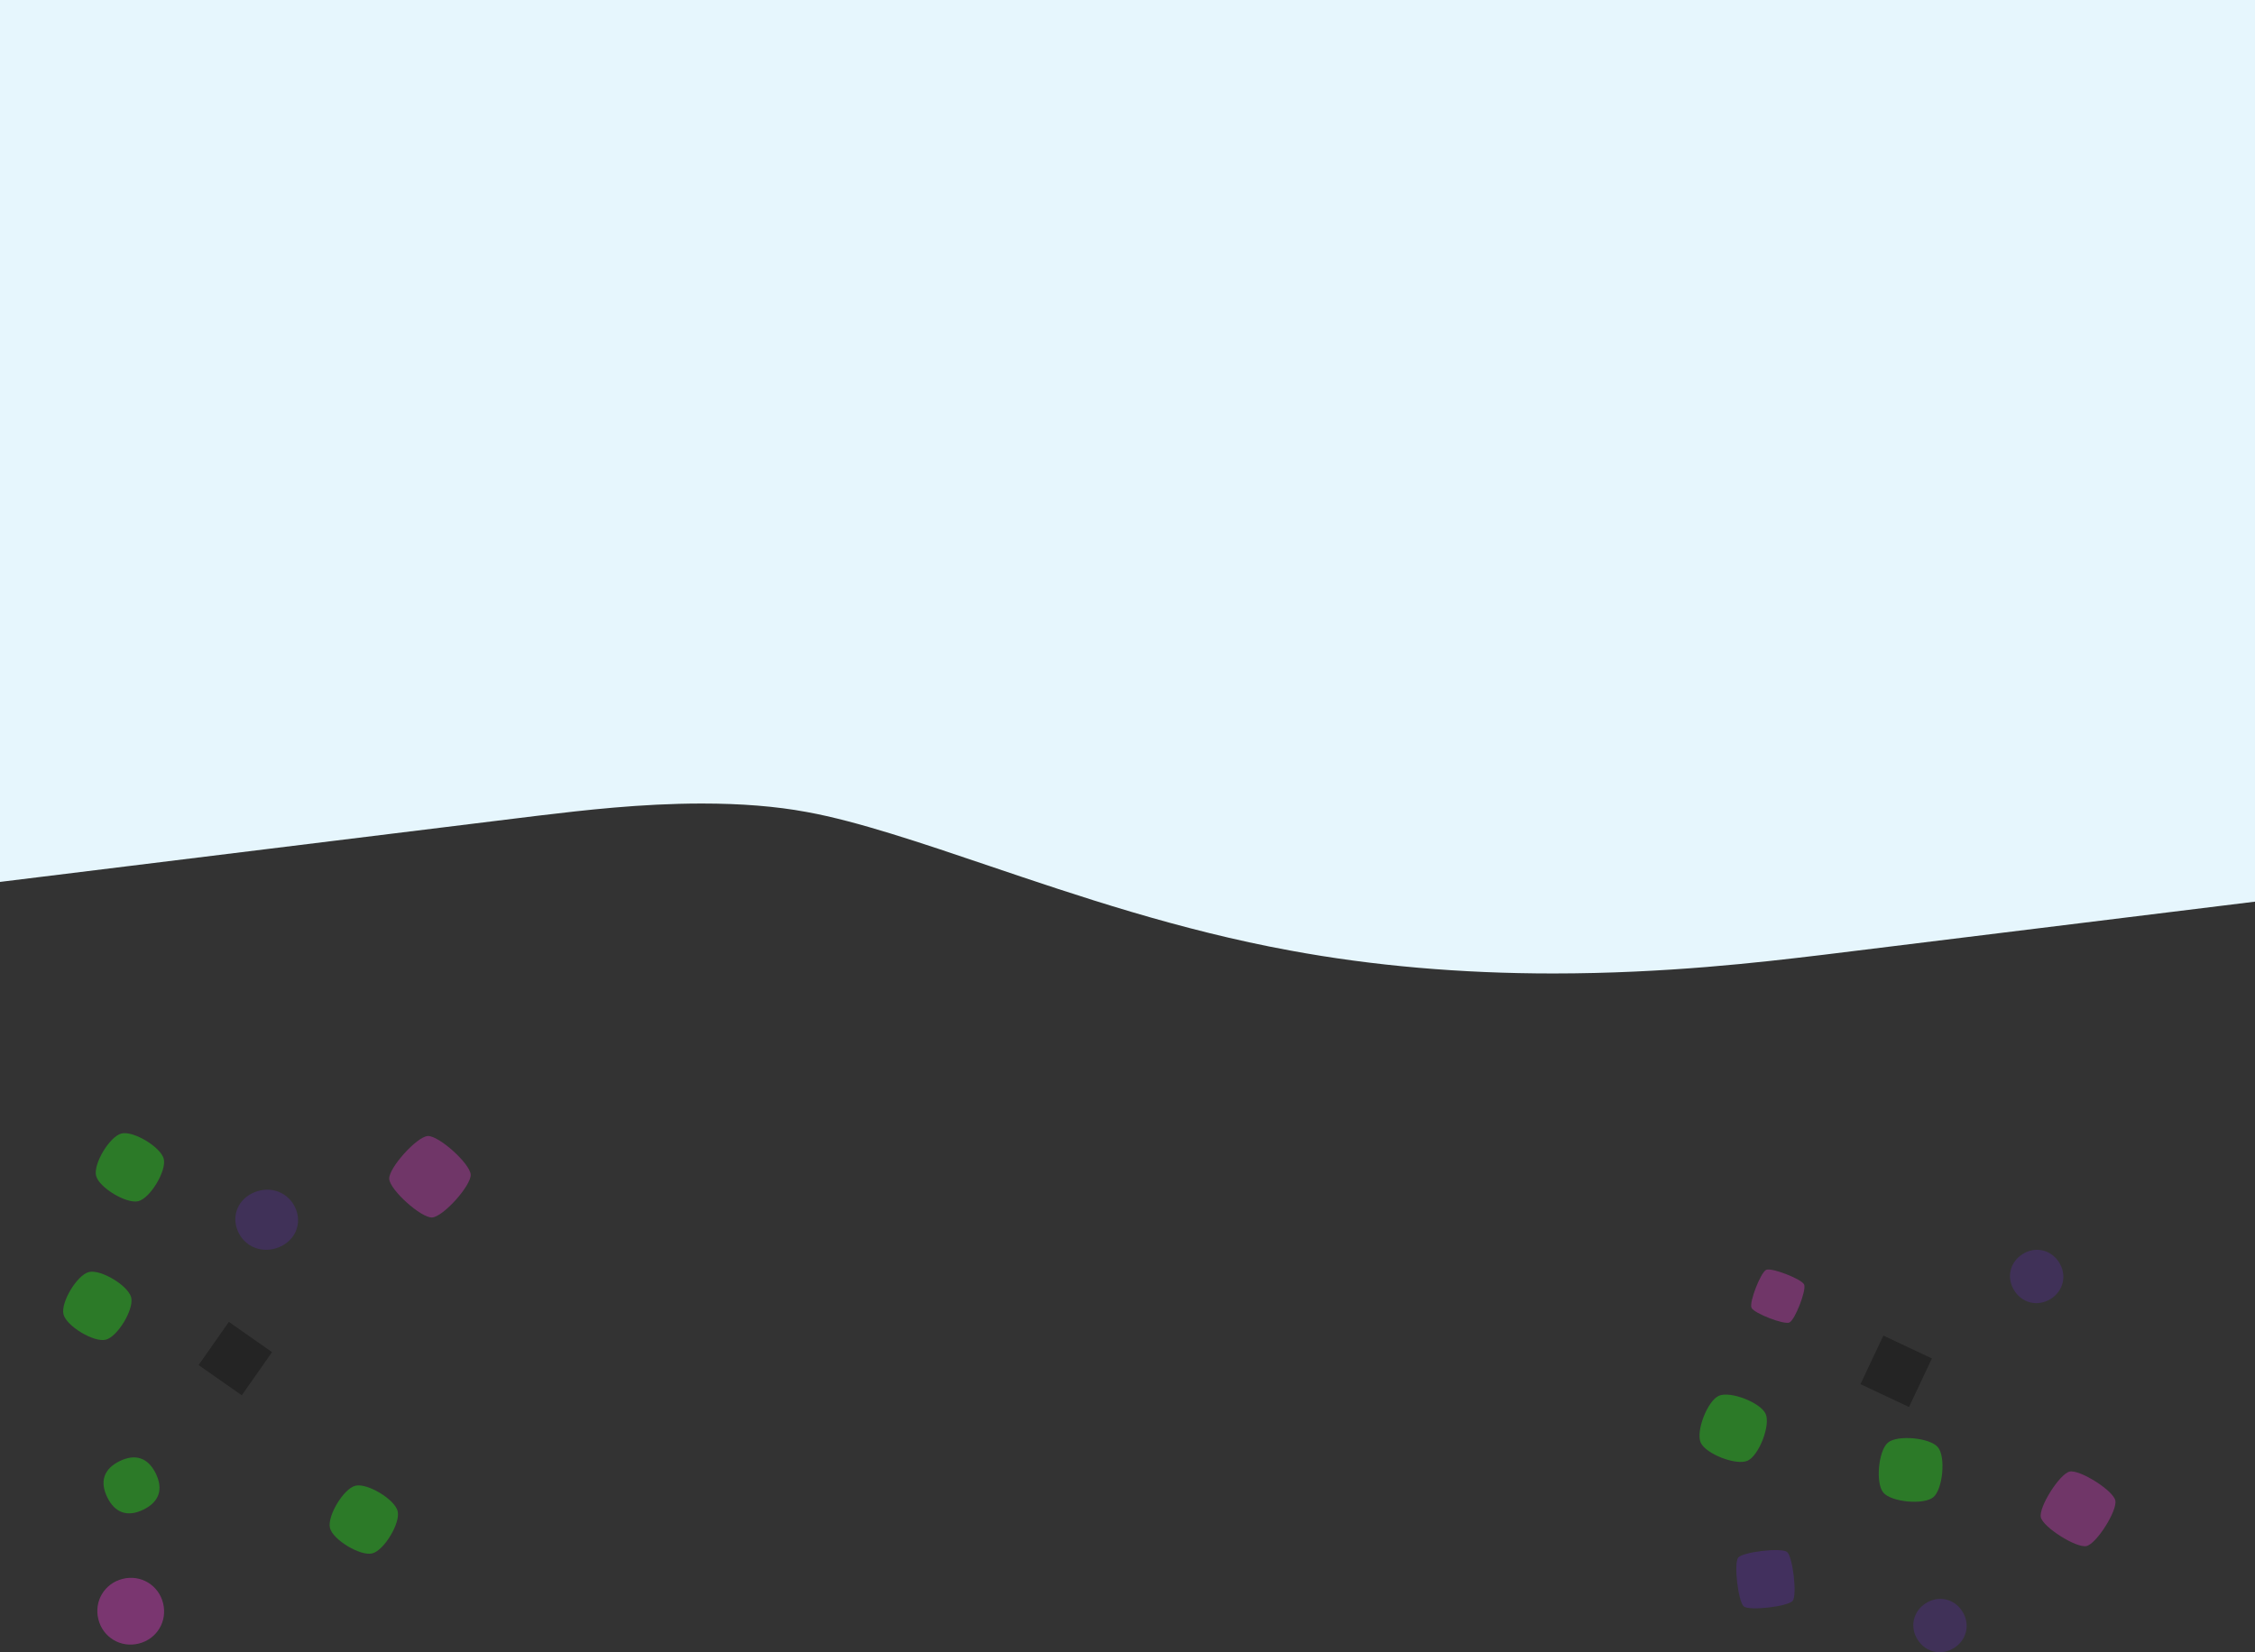 <?xml version="1.0" encoding="UTF-8"?>
<svg id="Layer_1" data-name="Layer 1" xmlns="http://www.w3.org/2000/svg" viewBox="0 0 2272.82 1665.75">
  <rect x="0" y="0" width="2272.82" height="1665.75" fill="#333333" stroke="none"/>
  <defs>
    <style>
      .cls-1 {
        fill: #e6f6fd;
      }

      .cls-2, .cls-3, .cls-4, .cls-5, .cls-6, .cls-7 {
        isolation: isolate;
      }

      .cls-2, .cls-3, .cls-7 {
        opacity: .3;
      }

      .cls-2, .cls-4 {
        fill: #fe3de3;
      }

      .cls-3, .cls-5 {
        fill: #5e2caf;
      }

      .cls-4, .cls-5, .cls-6 {
        opacity: .35;
      }

      .cls-6 {
        fill: #22fe14;
      }
    </style>
  </defs>
  <path class="cls-1" d="M2272.82,0V909.03l-434.66,53.52-6.04,.72c-57.13,6.8-152.8,18.17-266.8,18.17-92.97,0-182.03-7.77-264.69-23.09-112.18-20.53-214.13-55.07-304.09-85.53-68.2-23.1-132.61-44.91-182.62-54.02l-1.43-.26c-30.17-5.61-65.49-8.45-104.99-8.45-61.89,0-120.33,6.95-163.01,12.02l-5.26,.63L0,889.13V0H2272.82Z"/>
  <path class="cls-6" d="M64,1325.05c-2.98-11.93,13.67-39.63,25.61-42.61,11.93-2.98,39.63,13.67,42.61,25.61,2.98,11.93-13.67,39.63-25.61,42.61-11.93,2.98-39.63-13.67-42.61-25.61"/>
  <path class="cls-4" d="M99.14,1632.53c-4.55-18.25,6.22-36.19,24.49-40.74s36.19,6.22,40.74,24.49c4.55,18.25-6.22,36.19-24.49,40.74-18.27,4.55-36.19-6.22-40.74-24.49"/>
  <path class="cls-3" d="M2075.22,1272.49c8.23,12.79,4.8,28.64-8,36.87s-28.64,4.8-36.87-8c-8.23-12.79-4.8-28.64,8-36.87s28.64-4.8,36.87,8"/>
  <path class="cls-6" d="M120.62,1473.06c15.91-7.75,28.66-3.37,36.41,12.54,7.75,15.91,3.37,28.66-12.54,36.41-15.91,7.75-28.66,3.37-36.41-12.54-7.75-15.91-3.37-28.66,12.54-36.41"/>
  <path class="cls-6" d="M1732.46,1407.2c11.46-5.06,42.11,6.87,47.17,18.33,5.06,11.46-6.87,42.11-18.33,47.17s-42.11-6.87-47.17-18.33c-5.06-11.46,6.87-42.11,18.33-47.17"/>
  <path class="cls-2" d="M1818.42,1295.08c2.46,5.58-9.29,35.8-14.86,38.24-5.58,2.45-35.8-9.29-38.24-14.86-2.45-5.58,9.29-35.8,14.86-38.24,5.58-2.45,35.8,9.29,38.24,14.86"/>
  <path class="cls-7" d="M243.69,1406.71l-43.51-30.48,30.48-43.51,43.51,30.48-30.48,43.51"/>
  <path class="cls-3" d="M239.85,1241.5c-7-15.82,.17-32.8,16.66-39.52,16.49-6.72,34.26,.15,41.26,15.97,7,15.82-.17,32.8-16.66,39.52-16.51,6.72-34.26-.15-41.26-15.97"/>
  <path class="cls-6" d="M96.84,1185.39c-2.98-11.93,13.67-39.63,25.61-42.61,11.94-2.98,39.63,13.67,42.61,25.61s-13.67,39.63-25.61,42.61c-11.93,2.98-39.63-13.67-42.61-25.61"/>
  <path class="cls-7" d="M1898.24,1346.53l48.92,23.05-23.05,48.92-48.92-23.05,23.05-48.92"/>
  <path class="cls-5" d="M1801.15,1564.65c5.77,4.56,10.31,43.46,5.75,49.24-4.56,5.77-43.46,10.31-49.24,5.75-5.77-4.56-10.31-43.46-5.75-49.24,4.56-5.78,43.46-10.31,49.24-5.75"/>
  <path class="cls-6" d="M332.58,1540.5c-2.98-11.93,13.67-39.63,25.61-42.61,11.94-2.98,39.63,13.67,42.61,25.61,2.98,11.94-13.67,39.63-25.61,42.61-11.93,2.98-39.63-13.67-42.61-25.61"/>
  <path class="cls-6" d="M1902.89,1454.4c9.63-8,42.39-4.93,50.38,4.71s4.93,42.39-4.71,50.38-42.39,4.93-50.38-4.71c-8-9.63-4.93-42.39,4.71-50.38"/>
  <path class="cls-2" d="M2132.03,1512.67c2.3,10.14-18.89,43.73-29.03,46.04s-43.73-18.89-46.04-29.03c-2.3-10.14,18.89-43.73,29.03-46.04,10.14-2.3,43.73,18.89,46.04,29.03"/>
  <path class="cls-2" d="M392.3,1188.54c-.58-11.08,27.82-42.63,38.9-43.21,11.08-.58,42.63,27.82,43.21,38.9,.58,11.08-27.82,42.63-38.9,43.21-11.08,.58-42.63-27.82-43.21-38.9"/>
  <path class="cls-3" d="M1977.75,1624.42c8.23,12.79,4.8,28.64-8,36.87s-28.64,4.8-36.87-8c-8.23-12.79-4.8-28.64,8-36.87,12.79-8.23,28.64-4.8,36.87,8"/>
</svg>